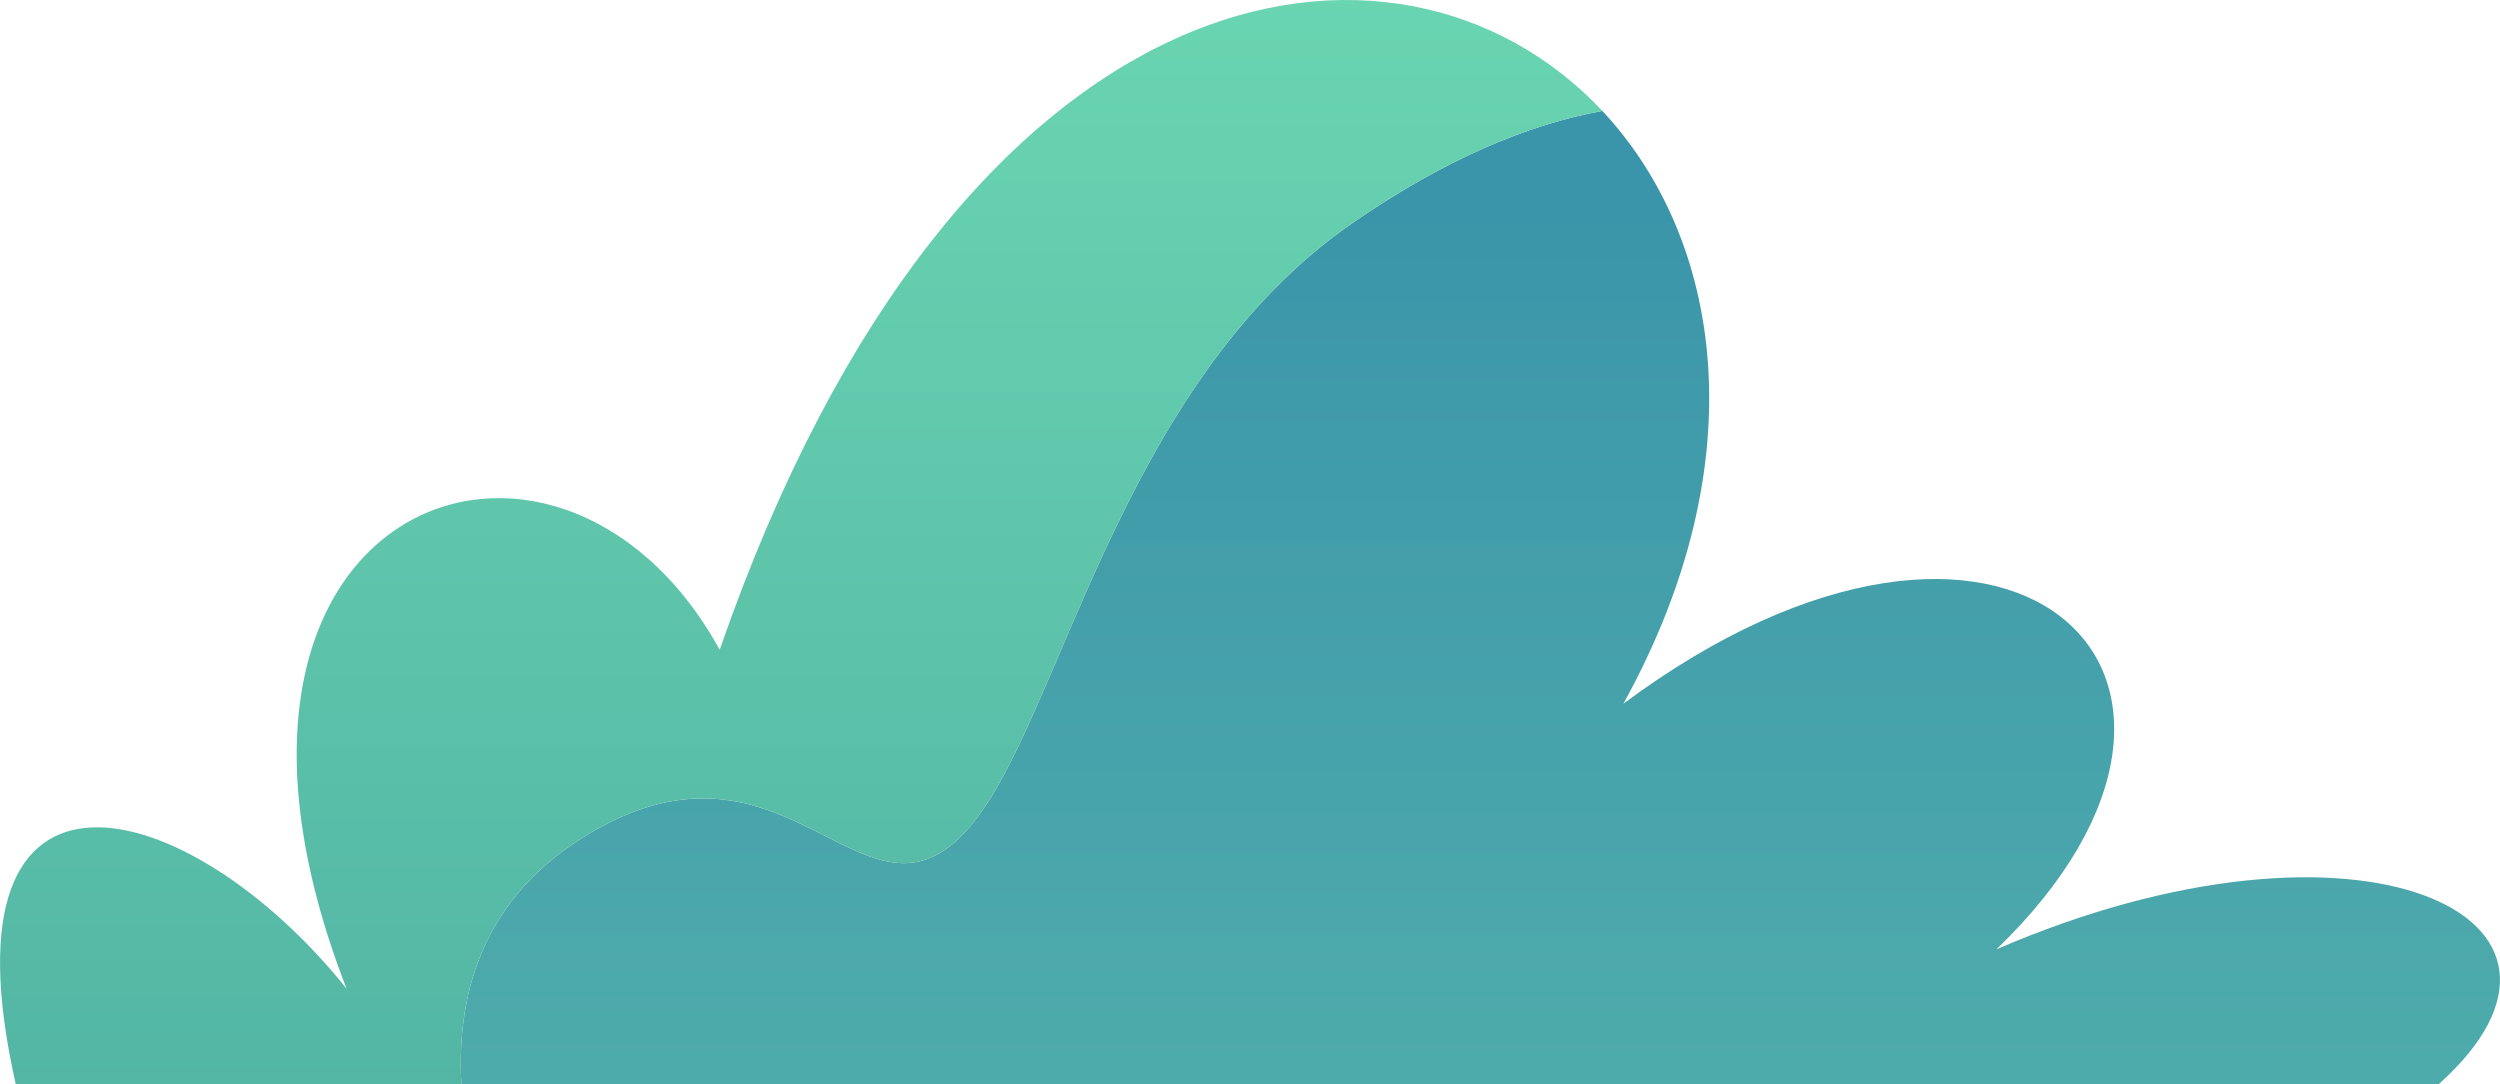 <svg xmlns="http://www.w3.org/2000/svg" width="1080" height="468.4" viewBox="-0.001 -0.014 1080.001 468.414" style=""><g><defs><linearGradient id="a" x1="639.53" y1="70.63" x2="639.53" y2="479.21" gradientUnits="userSpaceOnUse"><stop offset="0" stop-color="#3a94aa"></stop><stop offset="1" stop-color="#4facab"></stop></linearGradient><linearGradient id="b" x1="346.12" y1="-5.75" x2="346.12" y2="468.71" gradientUnits="userSpaceOnUse"><stop offset="0" stop-color="#6ad5b1"></stop><stop offset="1" stop-color="#53b6a5"></stop></linearGradient></defs><g data-name="Layer 2"><path d="M862.5 410.1c123.1-118.8 4.3-229.2-161.2-106.1 58.2-105.3 42.3-201.2-9.1-256.1-32.8 6-68.4 21.2-107.6 48.2C482.8 166.1 458 311.5 419.1 357c-44.4 52.1-76.3-44.5-159.1 0-50.3 27.1-63 70.3-60.7 111.4h854.2c80.6-72.1-34-126.2-191-58.3z" fill="url(#a)"></path><path d="M260 357c82.8-44.5 114.7 52.1 159.1 0 38.9-45.5 63.7-190.9 165.5-260.9 39.2-27 74.8-42.2 107.6-48.2C605-45.3 415.1-19.9 310.9 280.7c-70-127.3-243.1-64.1-161.2 146.4C81.8 342.2-28.5 312.5 6.8 468.4h192.5C197 427.3 209.7 384.1 260 357z" fill="url(#b)"></path></g></g></svg>